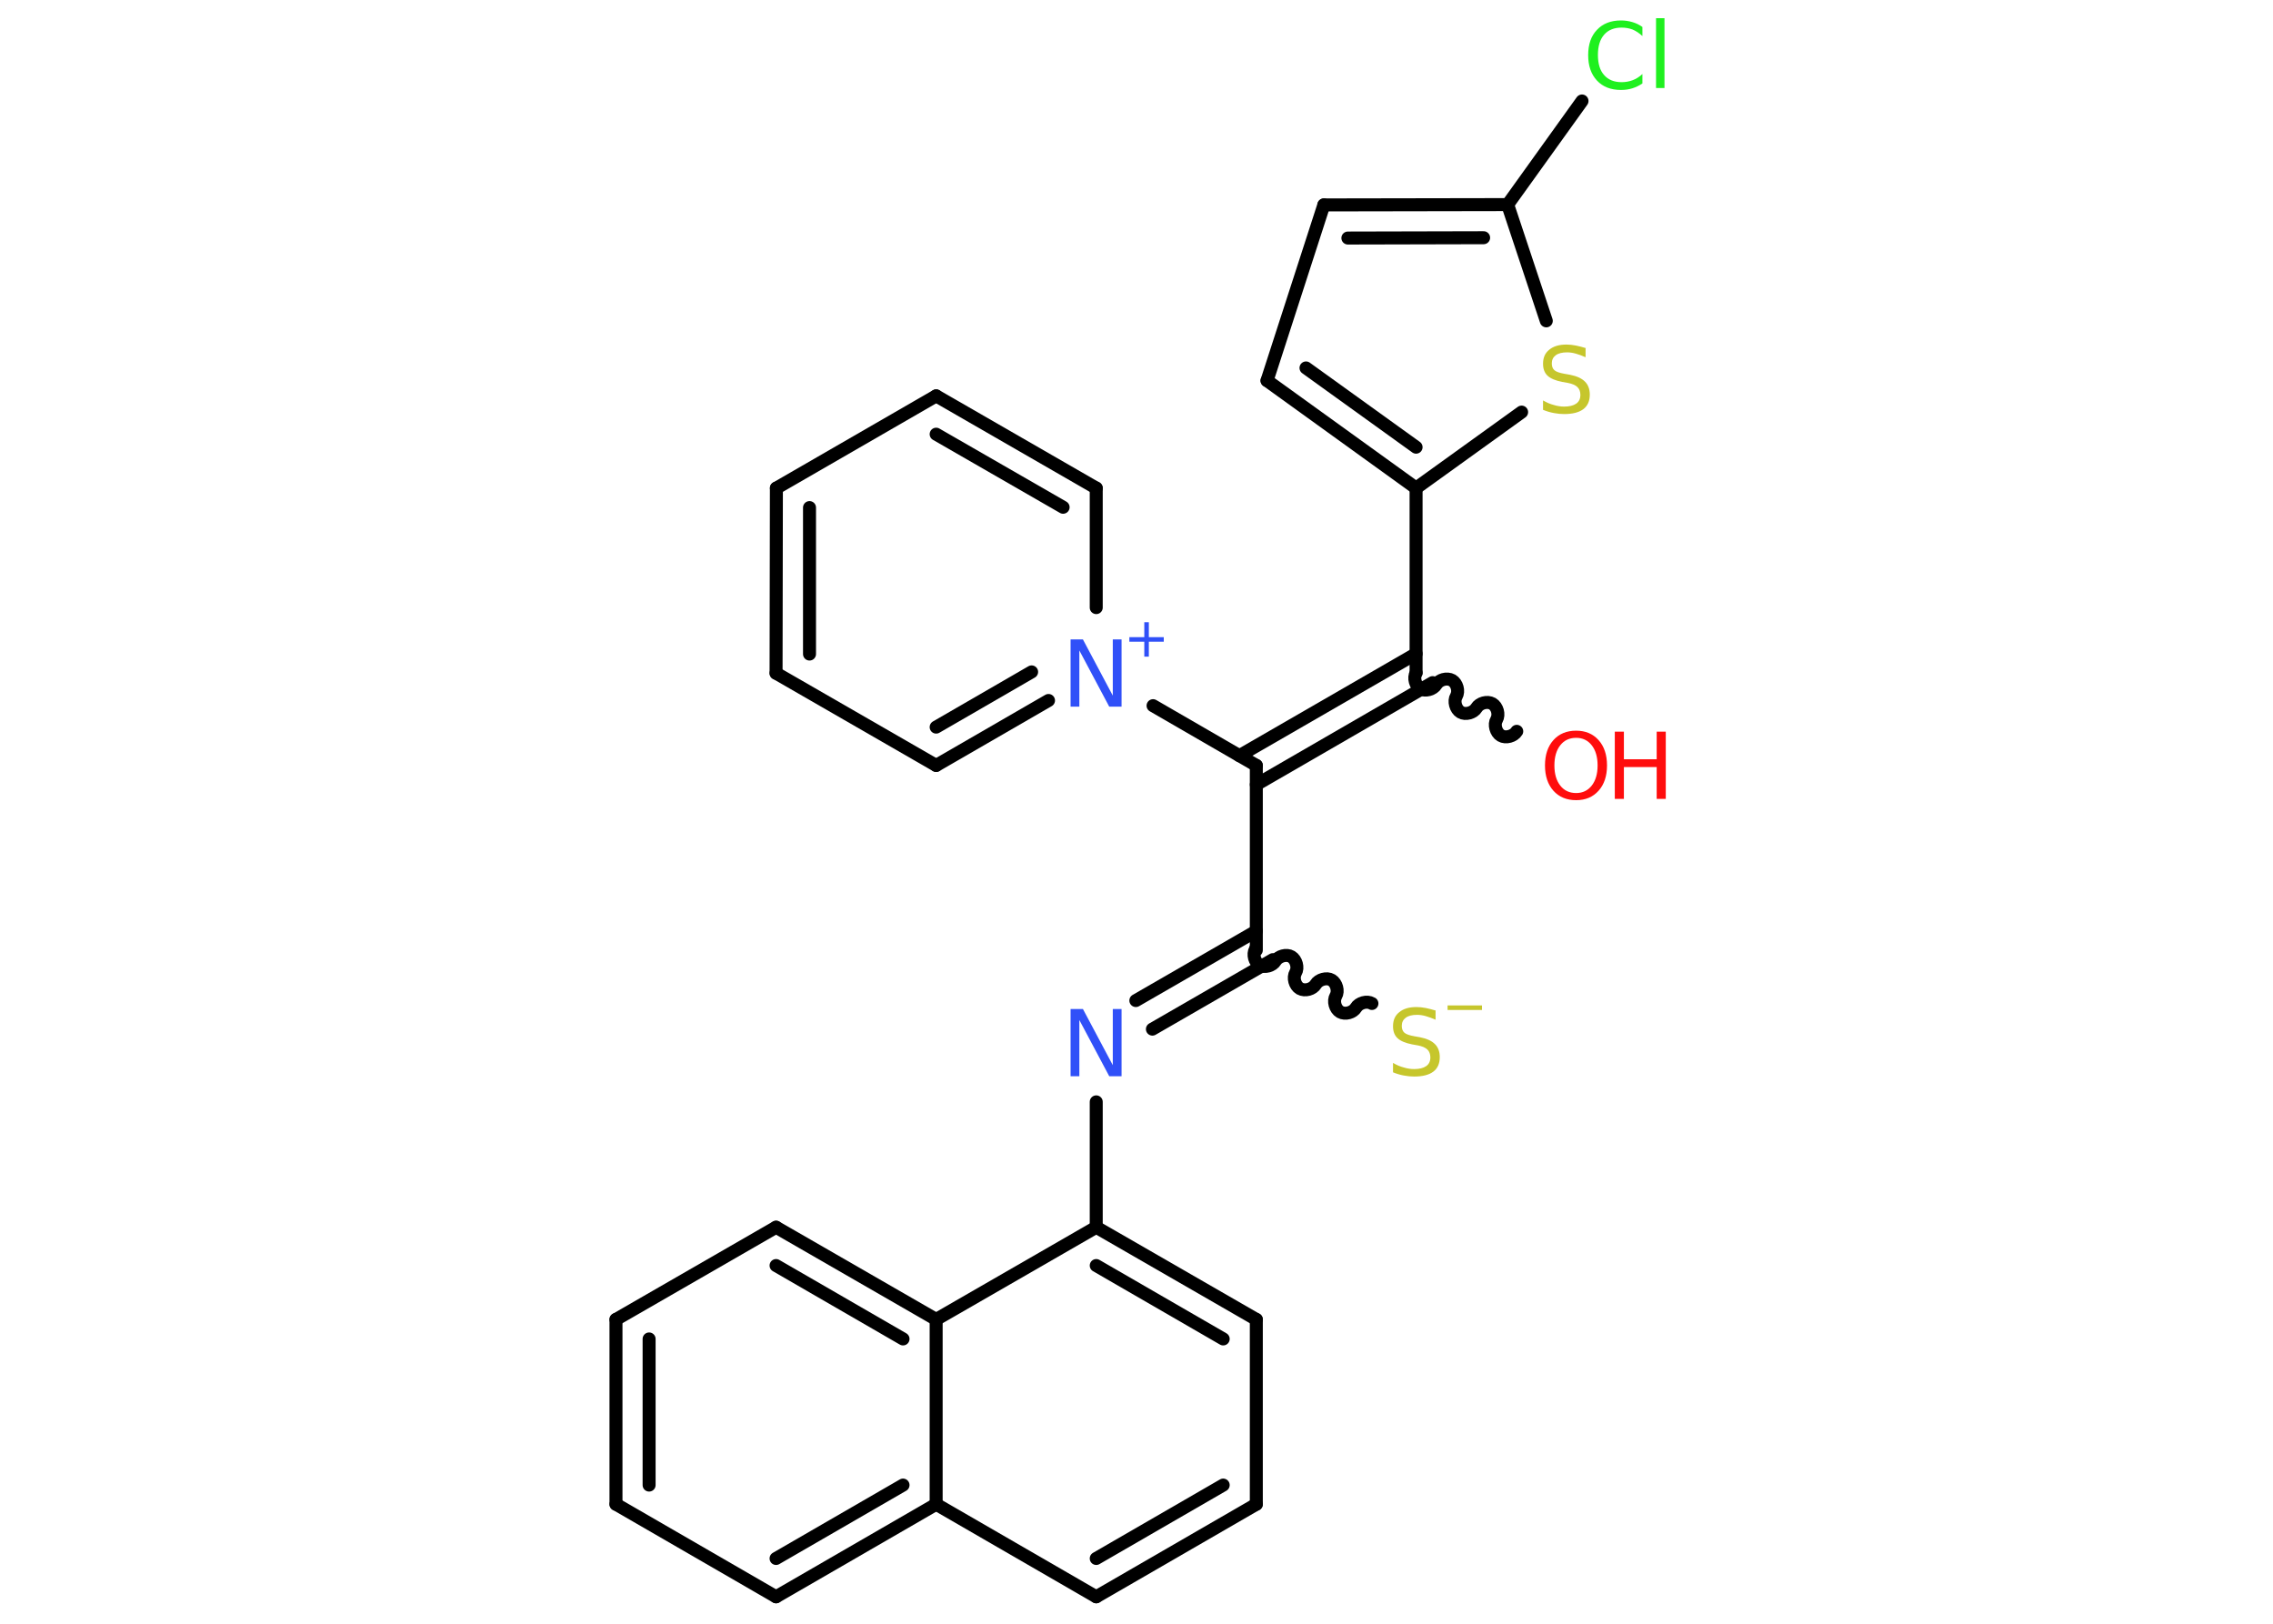 <?xml version='1.0' encoding='UTF-8'?>
<!DOCTYPE svg PUBLIC "-//W3C//DTD SVG 1.1//EN" "http://www.w3.org/Graphics/SVG/1.1/DTD/svg11.dtd">
<svg version='1.2' xmlns='http://www.w3.org/2000/svg' xmlns:xlink='http://www.w3.org/1999/xlink' width='70.0mm' height='50.0mm' viewBox='0 0 70.0 50.0'>
  <desc>Generated by the Chemistry Development Kit (http://github.com/cdk)</desc>
  <g stroke-linecap='round' stroke-linejoin='round' stroke='#000000' stroke-width='.4' fill='#3050F8'>
    <rect x='.0' y='.0' width='70.0' height='50.0' fill='#FFFFFF' stroke='none'/>
    <g id='mol1' class='mol'>
      <path id='mol1bnd1' class='bond' d='M43.61 20.72c-.09 .15 -.02 .4 .13 .49c.15 .09 .4 .02 .49 -.13c.09 -.15 .33 -.22 .49 -.13c.15 .09 .22 .33 .13 .49c-.09 .15 -.02 .4 .13 .49c.15 .09 .4 .02 .49 -.13c.09 -.15 .33 -.22 .49 -.13c.15 .09 .22 .33 .13 .49c-.09 .15 -.02 .4 .13 .49c.15 .09 .4 .02 .49 -.13' fill='none' stroke='#000000' stroke-width='.4'/>
      <g id='mol1bnd2' class='bond'>
        <line x1='44.12' y1='21.02' x2='38.69' y2='24.16'/>
        <line x1='43.61' y1='20.13' x2='38.17' y2='23.27'/>
      </g>
      <line id='mol1bnd3' class='bond' x1='38.69' y1='23.57' x2='38.69' y2='29.26'/>
      <path id='mol1bnd4' class='bond' d='M42.25 30.9c-.15 -.09 -.4 -.02 -.49 .13c-.09 .15 -.33 .22 -.49 .13c-.15 -.09 -.22 -.33 -.13 -.49c.09 -.15 .02 -.4 -.13 -.49c-.15 -.09 -.4 -.02 -.49 .13c-.09 .15 -.33 .22 -.49 .13c-.15 -.09 -.22 -.33 -.13 -.49c.09 -.15 .02 -.4 -.13 -.49c-.15 -.09 -.4 -.02 -.49 .13c-.09 .15 -.33 .22 -.49 .13c-.15 -.09 -.22 -.33 -.13 -.49' fill='none' stroke='#000000' stroke-width='.4'/>
      <g id='mol1bnd5' class='bond'>
        <line x1='39.2' y1='29.55' x2='35.49' y2='31.69'/>
        <line x1='38.69' y1='28.67' x2='34.98' y2='30.81'/>
      </g>
      <line id='mol1bnd6' class='bond' x1='33.76' y1='33.93' x2='33.76' y2='37.79'/>
      <g id='mol1bnd7' class='bond'>
        <line x1='38.69' y1='40.63' x2='33.76' y2='37.79'/>
        <line x1='37.67' y1='41.23' x2='33.76' y2='38.97'/>
      </g>
      <line id='mol1bnd8' class='bond' x1='38.69' y1='40.63' x2='38.69' y2='46.32'/>
      <g id='mol1bnd9' class='bond'>
        <line x1='33.76' y1='49.17' x2='38.69' y2='46.32'/>
        <line x1='33.76' y1='47.99' x2='37.67' y2='45.73'/>
      </g>
      <line id='mol1bnd10' class='bond' x1='33.76' y1='49.17' x2='28.83' y2='46.32'/>
      <g id='mol1bnd11' class='bond'>
        <line x1='23.9' y1='49.17' x2='28.83' y2='46.32'/>
        <line x1='23.9' y1='47.99' x2='27.81' y2='45.73'/>
      </g>
      <line id='mol1bnd12' class='bond' x1='23.9' y1='49.17' x2='18.97' y2='46.32'/>
      <g id='mol1bnd13' class='bond'>
        <line x1='18.97' y1='40.63' x2='18.97' y2='46.32'/>
        <line x1='19.99' y1='41.23' x2='19.99' y2='45.73'/>
      </g>
      <line id='mol1bnd14' class='bond' x1='18.97' y1='40.63' x2='23.9' y2='37.79'/>
      <g id='mol1bnd15' class='bond'>
        <line x1='28.83' y1='40.63' x2='23.9' y2='37.79'/>
        <line x1='27.81' y1='41.23' x2='23.9' y2='38.97'/>
      </g>
      <line id='mol1bnd16' class='bond' x1='33.76' y1='37.79' x2='28.83' y2='40.63'/>
      <line id='mol1bnd17' class='bond' x1='28.83' y1='46.32' x2='28.83' y2='40.63'/>
      <line id='mol1bnd18' class='bond' x1='38.69' y1='23.57' x2='35.51' y2='21.73'/>
      <g id='mol1bnd19' class='bond'>
        <line x1='28.83' y1='23.57' x2='32.29' y2='21.57'/>
        <line x1='28.83' y1='22.39' x2='31.77' y2='20.69'/>
      </g>
      <line id='mol1bnd20' class='bond' x1='28.83' y1='23.57' x2='23.9' y2='20.73'/>
      <g id='mol1bnd21' class='bond'>
        <line x1='23.91' y1='15.03' x2='23.9' y2='20.73'/>
        <line x1='24.93' y1='15.63' x2='24.93' y2='20.14'/>
      </g>
      <line id='mol1bnd22' class='bond' x1='23.91' y1='15.03' x2='28.83' y2='12.19'/>
      <g id='mol1bnd23' class='bond'>
        <line x1='33.76' y1='15.03' x2='28.83' y2='12.19'/>
        <line x1='32.74' y1='15.62' x2='28.83' y2='13.37'/>
      </g>
      <line id='mol1bnd24' class='bond' x1='33.76' y1='18.71' x2='33.76' y2='15.03'/>
      <line id='mol1bnd25' class='bond' x1='43.61' y1='20.72' x2='43.61' y2='15.03'/>
      <g id='mol1bnd26' class='bond'>
        <line x1='39.02' y1='11.72' x2='43.61' y2='15.03'/>
        <line x1='40.22' y1='11.33' x2='43.61' y2='13.77'/>
      </g>
      <line id='mol1bnd27' class='bond' x1='39.02' y1='11.72' x2='40.77' y2='6.31'/>
      <g id='mol1bnd28' class='bond'>
        <line x1='46.43' y1='6.3' x2='40.77' y2='6.31'/>
        <line x1='45.69' y1='7.32' x2='41.51' y2='7.33'/>
      </g>
      <line id='mol1bnd29' class='bond' x1='46.43' y1='6.3' x2='48.72' y2='3.11'/>
      <line id='mol1bnd30' class='bond' x1='46.43' y1='6.3' x2='47.62' y2='9.88'/>
      <line id='mol1bnd31' class='bond' x1='43.61' y1='15.03' x2='46.86' y2='12.69'/>
      <g id='mol1atm1' class='atom'>
        <path d='M48.54 22.72q-.31 .0 -.49 .23q-.18 .23 -.18 .62q.0 .39 .18 .62q.18 .23 .49 .23q.3 .0 .48 -.23q.18 -.23 .18 -.62q.0 -.39 -.18 -.62q-.18 -.23 -.48 -.23zM48.54 22.5q.43 .0 .69 .29q.26 .29 .26 .78q.0 .49 -.26 .78q-.26 .29 -.69 .29q-.44 .0 -.7 -.29q-.26 -.29 -.26 -.78q.0 -.49 .26 -.78q.26 -.29 .7 -.29z' stroke='none' fill='#FF0D0D'/>
        <path d='M49.73 22.53h.28v.85h1.01v-.85h.28v2.07h-.28v-.98h-1.01v.98h-.28v-2.07z' stroke='none' fill='#FF0D0D'/>
      </g>
      <g id='mol1atm5' class='atom'>
        <path d='M44.21 31.13v.27q-.16 -.07 -.3 -.11q-.14 -.04 -.27 -.04q-.23 .0 -.35 .09q-.12 .09 -.12 .25q.0 .14 .08 .21q.08 .07 .31 .11l.17 .03q.31 .06 .46 .21q.15 .15 .15 .4q.0 .3 -.2 .45q-.2 .15 -.59 .15q-.15 .0 -.31 -.03q-.17 -.03 -.34 -.1v-.29q.17 .1 .33 .14q.16 .05 .32 .05q.24 .0 .37 -.09q.13 -.09 .13 -.27q.0 -.15 -.09 -.24q-.09 -.09 -.3 -.13l-.17 -.03q-.31 -.06 -.45 -.19q-.14 -.13 -.14 -.37q.0 -.28 .19 -.43q.19 -.16 .53 -.16q.14 .0 .29 .03q.15 .03 .31 .08z' stroke='none' fill='#C6C62C'/>
        <path d='M44.58 30.96h1.06v.14h-1.06v-.14z' stroke='none' fill='#C6C62C'/>
      </g>
      <path id='mol1atm6' class='atom' d='M32.98 31.07h.37l.92 1.73v-1.73h.27v2.07h-.38l-.92 -1.73v1.73h-.27v-2.07z' stroke='none'/>
      <g id='mol1atm17' class='atom'>
        <path d='M32.98 19.69h.37l.92 1.73v-1.73h.27v2.07h-.38l-.92 -1.73v1.73h-.27v-2.07z' stroke='none'/>
        <path d='M35.38 19.16v.46h.46v.14h-.46v.46h-.14v-.46h-.46v-.14h.46v-.46h.14z' stroke='none'/>
      </g>
      <path id='mol1atm27' class='atom' d='M50.58 .81v.3q-.14 -.13 -.3 -.2q-.16 -.06 -.34 -.06q-.35 .0 -.54 .22q-.19 .22 -.19 .62q.0 .41 .19 .62q.19 .22 .54 .22q.18 .0 .34 -.06q.16 -.06 .3 -.19v.29q-.15 .1 -.31 .15q-.16 .05 -.35 .05q-.47 .0 -.74 -.29q-.27 -.29 -.27 -.78q.0 -.5 .27 -.78q.27 -.29 .74 -.29q.18 .0 .35 .05q.17 .05 .31 .15zM51.0 .56h.26v2.15h-.26v-2.15z' stroke='none' fill='#1FF01F'/>
      <path id='mol1atm28' class='atom' d='M48.83 10.73v.27q-.16 -.07 -.3 -.11q-.14 -.04 -.27 -.04q-.23 .0 -.35 .09q-.12 .09 -.12 .25q.0 .14 .08 .21q.08 .07 .31 .11l.17 .03q.31 .06 .46 .21q.15 .15 .15 .4q.0 .3 -.2 .45q-.2 .15 -.59 .15q-.15 .0 -.31 -.03q-.17 -.03 -.34 -.1v-.29q.17 .1 .33 .14q.16 .05 .32 .05q.24 .0 .37 -.09q.13 -.09 .13 -.27q.0 -.15 -.09 -.24q-.09 -.09 -.3 -.13l-.17 -.03q-.31 -.06 -.45 -.19q-.14 -.13 -.14 -.37q.0 -.28 .19 -.43q.19 -.16 .53 -.16q.14 .0 .29 .03q.15 .03 .31 .08z' stroke='none' fill='#C6C62C'/>
    </g>
  </g>
</svg>
